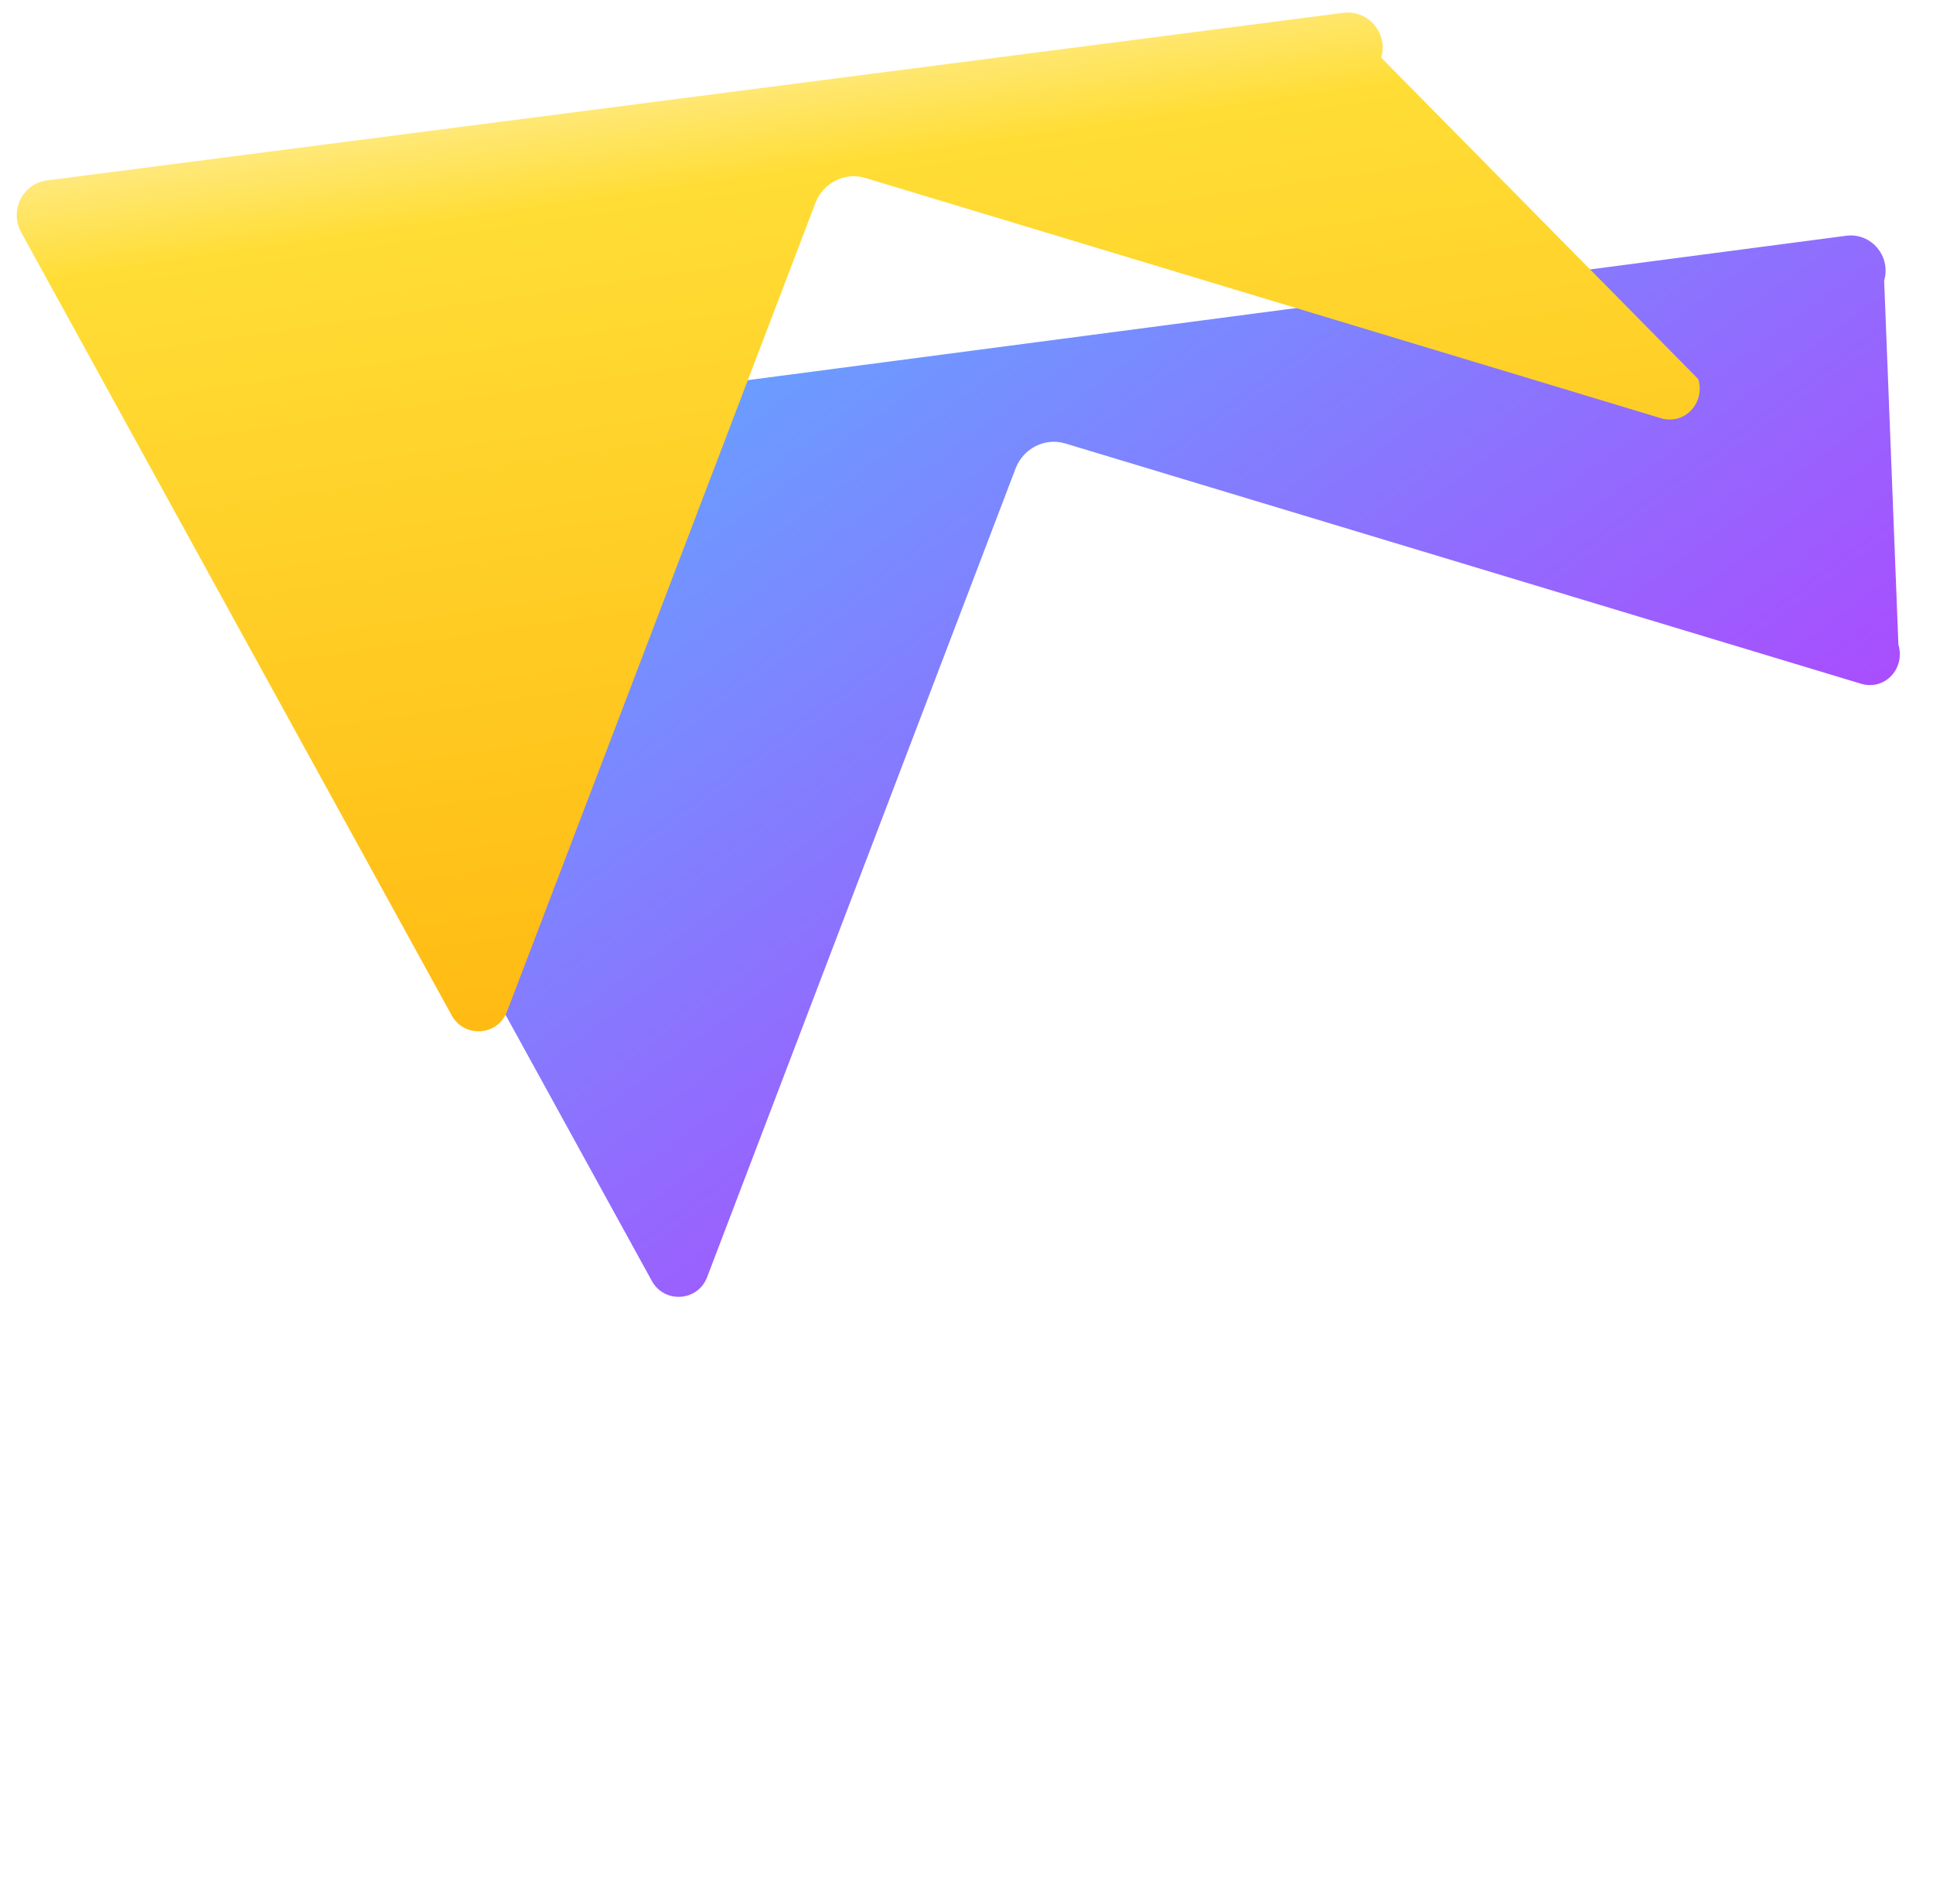 <svg xmlns="http://www.w3.org/2000/svg" width="410" height="404" viewBox="0 0 410 404" fill="none">
  <path d="M399.641 59.524C401.146 54.333 396.88 49.332 391.601 50.013L52.42 94.61C47.234 95.279 44.406 100.97 46.959 105.647L138.255 271.74C140.9 276.572 147.982 276.151 149.974 270.973L215.45 99.287C217.09 95.136 221.602 92.804 225.886 94.059L394.734 145.053C399.787 146.572 404.181 141.805 402.662 136.758L399.641 59.524Z" fill="url(#paint0_linear)"/>
  <path d="M292.965 12.23C294.471 7.04 290.204 2.039 284.925 2.72L9.967 38.275C4.781 38.945 1.953 44.636 4.506 49.312L95.802 215.405C98.447 220.237 105.529 219.815 107.521 214.638L172.998 42.952C174.638 38.801 179.15 36.469 183.434 37.724L352.282 88.718C357.335 90.237 361.73 85.469 360.211 80.422L292.965 12.23Z" fill="url(#paint1_linear)"/>
  <defs>
    <linearGradient id="paint0_linear" x1="6" y1="33" x2="235" y2="344" gradientUnits="userSpaceOnUse">
      <stop stop-color="#41D1FF"/>
      <stop offset="1" stop-color="#BD34FE"/>
    </linearGradient>
    <linearGradient id="paint1_linear" x1="194.651" y1="8.818" x2="236.076" y2="292.989" gradientUnits="userSpaceOnUse">
      <stop stop-color="#FFEA83"/>
      <stop offset="0.083" stop-color="#FFDD35"/>
      <stop offset="1" stop-color="#FFA800"/>
    </linearGradient>
  </defs>
</svg>
